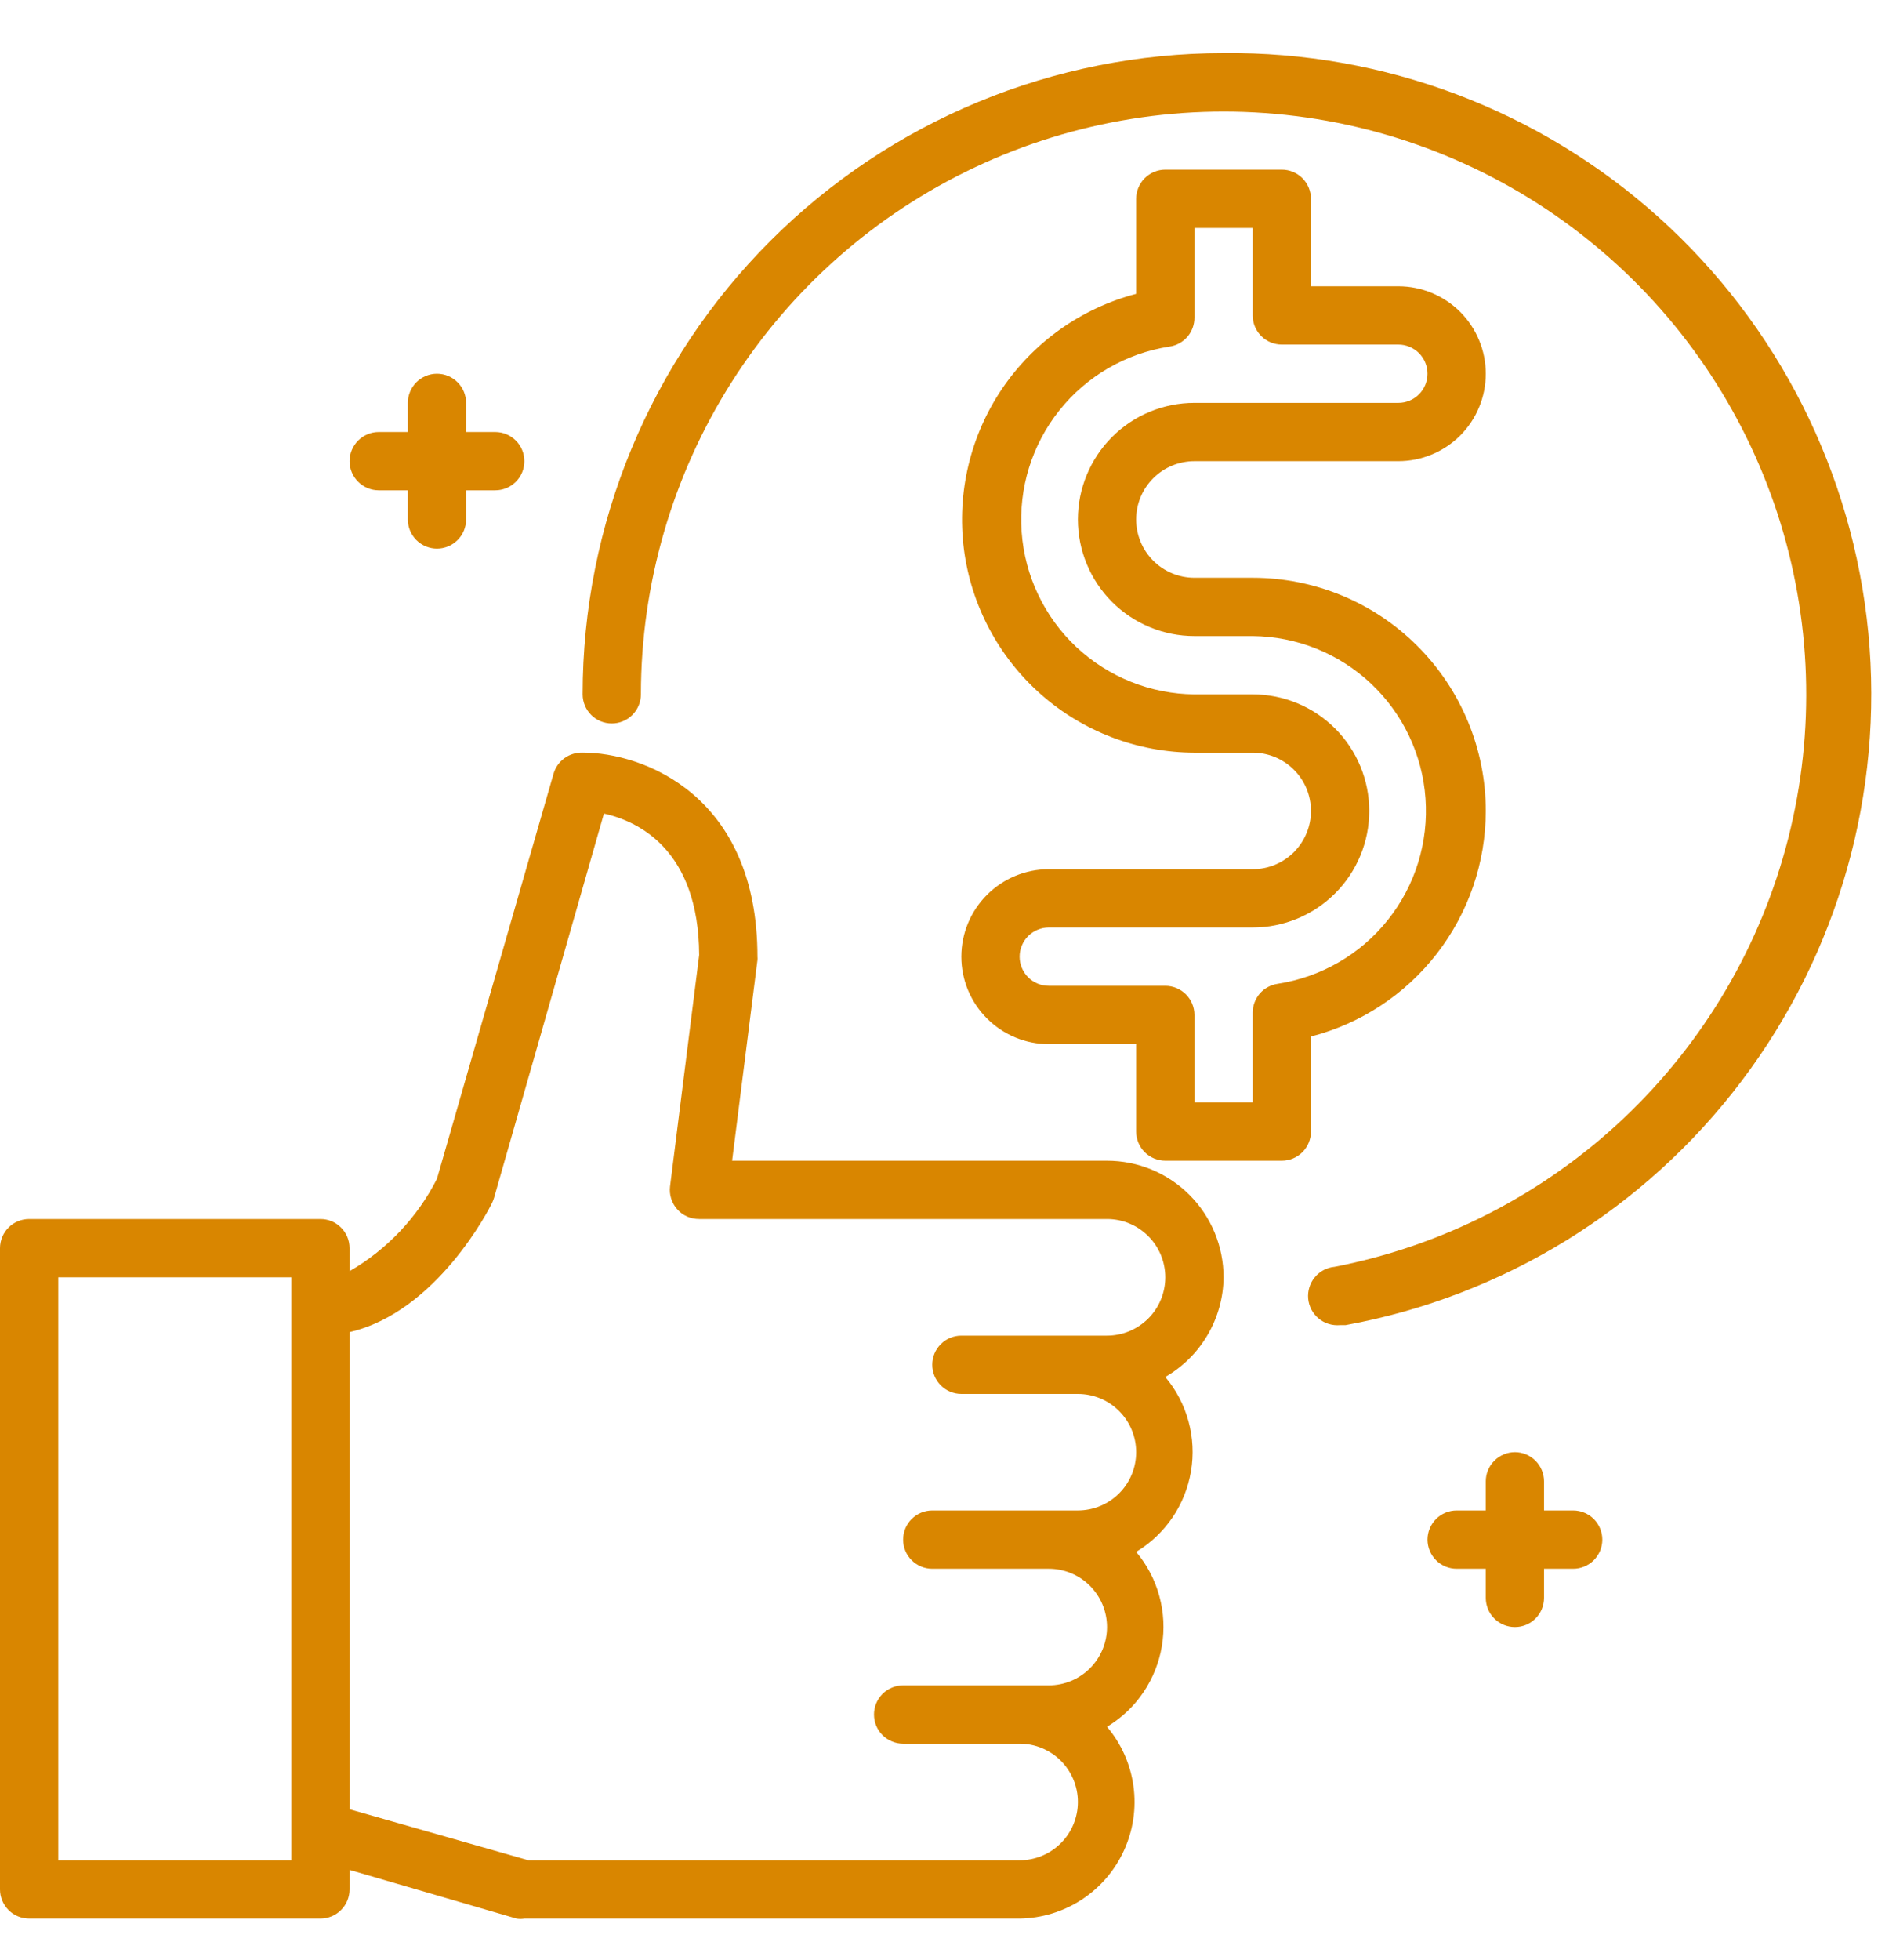 <svg width="30" height="31" viewBox="0 0 30 31" fill="none" xmlns="http://www.w3.org/2000/svg">
<path d="M19.36 20.2C19.36 19.711 19.166 19.242 18.82 18.896C18.474 18.55 18.005 18.356 17.516 18.356H11.584L11.985 15.184C11.987 15.166 11.987 15.148 11.985 15.129C11.985 12.575 10.178 11.902 9.219 11.902C9.116 11.899 9.014 11.93 8.93 11.991C8.847 12.052 8.786 12.139 8.758 12.239L6.914 18.642C6.605 19.252 6.124 19.76 5.531 20.103V19.739C5.531 19.616 5.483 19.499 5.396 19.413C5.31 19.326 5.193 19.278 5.071 19.278H0.461C0.339 19.278 0.221 19.326 0.135 19.413C0.049 19.499 0 19.616 0 19.739L0 29.88C0 30.002 0.049 30.119 0.135 30.206C0.221 30.292 0.339 30.341 0.461 30.341H5.071C5.193 30.341 5.31 30.292 5.396 30.206C5.483 30.119 5.531 30.002 5.531 29.88V29.571L8.173 30.341C8.214 30.348 8.256 30.348 8.297 30.341H16.133C16.483 30.336 16.823 30.232 17.116 30.041C17.408 29.85 17.64 29.58 17.785 29.262C17.93 28.944 17.982 28.592 17.934 28.246C17.887 27.9 17.742 27.575 17.516 27.308C17.745 27.17 17.941 26.985 18.09 26.765C18.24 26.544 18.34 26.294 18.384 26.031C18.428 25.768 18.414 25.499 18.344 25.242C18.274 24.985 18.149 24.746 17.977 24.542C18.206 24.404 18.401 24.219 18.551 23.999C18.701 23.778 18.801 23.528 18.845 23.265C18.889 23.002 18.875 22.733 18.805 22.476C18.735 22.219 18.61 21.98 18.438 21.776C18.715 21.616 18.946 21.387 19.108 21.11C19.27 20.834 19.357 20.52 19.36 20.2ZM4.61 29.419H0.922V20.2H4.61V29.419ZM16.133 29.419H8.362L5.531 28.612V21.066C6.914 20.748 7.749 19.103 7.786 19.024C7.798 18.997 7.809 18.97 7.818 18.941L9.556 12.866C10.095 12.986 11.054 13.433 11.063 15.102L10.602 18.762C10.594 18.826 10.6 18.891 10.619 18.953C10.638 19.015 10.67 19.072 10.713 19.121C10.756 19.171 10.81 19.211 10.871 19.238C10.931 19.265 10.997 19.278 11.063 19.278H17.516C17.761 19.278 17.995 19.375 18.168 19.548C18.341 19.721 18.438 19.955 18.438 20.2C18.438 20.444 18.341 20.679 18.168 20.852C17.995 21.024 17.761 21.122 17.516 21.122H15.211C15.089 21.122 14.972 21.17 14.886 21.257C14.799 21.343 14.751 21.46 14.751 21.583C14.751 21.705 14.799 21.822 14.886 21.909C14.972 21.995 15.089 22.044 15.211 22.044H17.055C17.3 22.044 17.534 22.141 17.707 22.314C17.88 22.486 17.977 22.721 17.977 22.965C17.977 23.21 17.88 23.445 17.707 23.617C17.534 23.79 17.3 23.887 17.055 23.887H14.751C14.628 23.887 14.511 23.936 14.425 24.022C14.338 24.109 14.29 24.226 14.29 24.348C14.29 24.471 14.338 24.588 14.425 24.674C14.511 24.761 14.628 24.809 14.751 24.809H16.594C16.839 24.809 17.073 24.906 17.246 25.079C17.419 25.252 17.516 25.487 17.516 25.731C17.516 25.976 17.419 26.21 17.246 26.383C17.073 26.556 16.839 26.653 16.594 26.653H14.29C14.167 26.653 14.05 26.702 13.964 26.788C13.877 26.875 13.829 26.992 13.829 27.114C13.829 27.236 13.877 27.354 13.964 27.44C14.05 27.526 14.167 27.575 14.29 27.575H16.133C16.378 27.575 16.612 27.672 16.785 27.845C16.958 28.018 17.055 28.252 17.055 28.497C17.055 28.741 16.958 28.976 16.785 29.149C16.612 29.322 16.378 29.419 16.133 29.419Z" fill="#D98600"/>
<path d="M5.992 7.754H6.453V8.215C6.453 8.337 6.502 8.454 6.588 8.541C6.675 8.627 6.792 8.676 6.914 8.676C7.037 8.676 7.154 8.627 7.24 8.541C7.327 8.454 7.375 8.337 7.375 8.215V7.754H7.836C7.959 7.754 8.076 7.705 8.162 7.619C8.249 7.533 8.297 7.415 8.297 7.293C8.297 7.171 8.249 7.054 8.162 6.967C8.076 6.881 7.959 6.832 7.836 6.832H7.375V6.371C7.375 6.249 7.327 6.132 7.24 6.045C7.154 5.959 7.037 5.91 6.914 5.91C6.792 5.91 6.675 5.959 6.588 6.045C6.502 6.132 6.453 6.249 6.453 6.371V6.832H5.992C5.87 6.832 5.753 6.881 5.667 6.967C5.58 7.054 5.531 7.171 5.531 7.293C5.531 7.415 5.58 7.533 5.667 7.619C5.753 7.705 5.87 7.754 5.992 7.754V7.754Z" fill="#D98600"/>
<path d="M24.892 23.887H24.431V23.426C24.431 23.304 24.382 23.187 24.296 23.101C24.209 23.014 24.092 22.965 23.97 22.965C23.848 22.965 23.73 23.014 23.644 23.101C23.557 23.187 23.509 23.304 23.509 23.426V23.887H23.048C22.926 23.887 22.808 23.936 22.722 24.022C22.636 24.109 22.587 24.226 22.587 24.348C22.587 24.471 22.636 24.588 22.722 24.674C22.808 24.761 22.926 24.809 23.048 24.809H23.509V25.27C23.509 25.392 23.557 25.51 23.644 25.596C23.73 25.683 23.848 25.731 23.97 25.731C24.092 25.731 24.209 25.683 24.296 25.596C24.382 25.51 24.431 25.392 24.431 25.27V24.809H24.892C25.014 24.809 25.131 24.761 25.218 24.674C25.304 24.588 25.353 24.471 25.353 24.348C25.353 24.226 25.304 24.109 25.218 24.022C25.131 23.936 25.014 23.887 24.892 23.887Z" fill="#D98600"/>
<path d="M19.36 0.84C16.67 0.84 14.091 1.908 12.189 3.81C10.287 5.712 9.219 8.291 9.219 10.981C9.219 11.103 9.268 11.22 9.354 11.306C9.44 11.393 9.558 11.441 9.68 11.441C9.802 11.441 9.919 11.393 10.006 11.306C10.092 11.22 10.141 11.103 10.141 10.981C10.142 9.233 10.639 7.521 11.575 6.045C12.512 4.569 13.849 3.389 15.43 2.644C17.011 1.899 18.772 1.619 20.506 1.836C22.241 2.053 23.878 2.759 25.226 3.872C26.575 4.984 27.579 6.457 28.123 8.118C28.666 9.78 28.726 11.561 28.295 13.256C27.864 14.95 26.96 16.486 25.689 17.687C24.418 18.887 22.832 19.701 21.116 20.034C20.994 20.045 20.881 20.105 20.803 20.2C20.725 20.294 20.688 20.416 20.699 20.538C20.711 20.661 20.77 20.773 20.865 20.852C20.96 20.93 21.082 20.967 21.204 20.956H21.291C23.79 20.499 26.027 19.121 27.558 17.094C29.09 15.067 29.805 12.54 29.562 10.011C29.319 7.482 28.136 5.137 26.247 3.438C24.358 1.74 21.9 0.813 19.36 0.84V0.84Z" fill="#D98600"/>
<path d="M23.509 12.825C23.509 11.847 23.12 10.909 22.428 10.217C21.737 9.525 20.799 9.137 19.821 9.137H18.899C18.655 9.137 18.42 9.04 18.247 8.867C18.074 8.694 17.977 8.459 17.977 8.215C17.977 7.97 18.074 7.736 18.247 7.563C18.42 7.39 18.655 7.293 18.899 7.293H22.126C22.492 7.293 22.844 7.147 23.104 6.888C23.363 6.629 23.509 6.277 23.509 5.91C23.509 5.543 23.363 5.192 23.104 4.932C22.844 4.673 22.492 4.527 22.126 4.527H20.743V3.144C20.743 3.022 20.694 2.905 20.608 2.818C20.521 2.732 20.404 2.683 20.282 2.683H18.438C18.316 2.683 18.199 2.732 18.112 2.818C18.026 2.905 17.977 3.022 17.977 3.144V4.647C17.111 4.874 16.356 5.408 15.854 6.15C15.353 6.892 15.139 7.791 15.251 8.68C15.364 9.568 15.797 10.385 16.468 10.979C17.139 11.572 18.003 11.9 18.899 11.903H19.821C20.066 11.903 20.3 12 20.473 12.173C20.646 12.345 20.743 12.58 20.743 12.825C20.743 13.069 20.646 13.303 20.473 13.476C20.3 13.649 20.066 13.746 19.821 13.746H16.594C16.227 13.746 15.876 13.892 15.617 14.151C15.357 14.411 15.211 14.762 15.211 15.129C15.211 15.496 15.357 15.848 15.617 16.107C15.876 16.366 16.227 16.512 16.594 16.512H17.977V17.895C17.977 18.017 18.026 18.134 18.112 18.221C18.199 18.307 18.316 18.356 18.438 18.356H20.282C20.404 18.356 20.521 18.307 20.608 18.221C20.694 18.134 20.743 18.017 20.743 17.895V16.392C21.534 16.188 22.235 15.727 22.735 15.081C23.236 14.435 23.508 13.642 23.509 12.825ZM20.217 15.558C20.107 15.574 20.005 15.629 19.932 15.714C19.86 15.799 19.82 15.907 19.821 16.019V17.434H18.899V16.051C18.899 15.929 18.851 15.812 18.764 15.725C18.678 15.639 18.56 15.59 18.438 15.59H16.594C16.472 15.59 16.355 15.542 16.268 15.455C16.182 15.369 16.133 15.252 16.133 15.129C16.133 15.007 16.182 14.89 16.268 14.803C16.355 14.717 16.472 14.668 16.594 14.668H19.821C20.31 14.668 20.779 14.474 21.125 14.128C21.471 13.783 21.665 13.313 21.665 12.825C21.665 12.335 21.471 11.867 21.125 11.521C20.779 11.175 20.31 10.981 19.821 10.981H18.899C18.204 10.975 17.537 10.707 17.03 10.232C16.524 9.756 16.215 9.107 16.165 8.414C16.115 7.721 16.328 7.034 16.761 6.491C17.194 5.947 17.816 5.587 18.503 5.481C18.613 5.466 18.715 5.41 18.788 5.326C18.861 5.241 18.9 5.132 18.899 5.021V3.605H19.821V4.988C19.821 5.111 19.869 5.228 19.956 5.314C20.042 5.401 20.16 5.449 20.282 5.449H22.126C22.248 5.449 22.365 5.498 22.452 5.584C22.538 5.671 22.587 5.788 22.587 5.91C22.587 6.032 22.538 6.15 22.452 6.236C22.365 6.323 22.248 6.371 22.126 6.371H18.899C18.41 6.371 17.941 6.565 17.595 6.911C17.25 7.257 17.055 7.726 17.055 8.215C17.055 8.704 17.25 9.173 17.595 9.519C17.941 9.864 18.41 10.059 18.899 10.059H19.821C20.516 10.065 21.183 10.332 21.69 10.808C22.196 11.284 22.506 11.932 22.555 12.626C22.605 13.319 22.393 14.005 21.959 14.549C21.526 15.092 20.904 15.452 20.217 15.558V15.558Z" fill="#D98600"/>
</svg>

